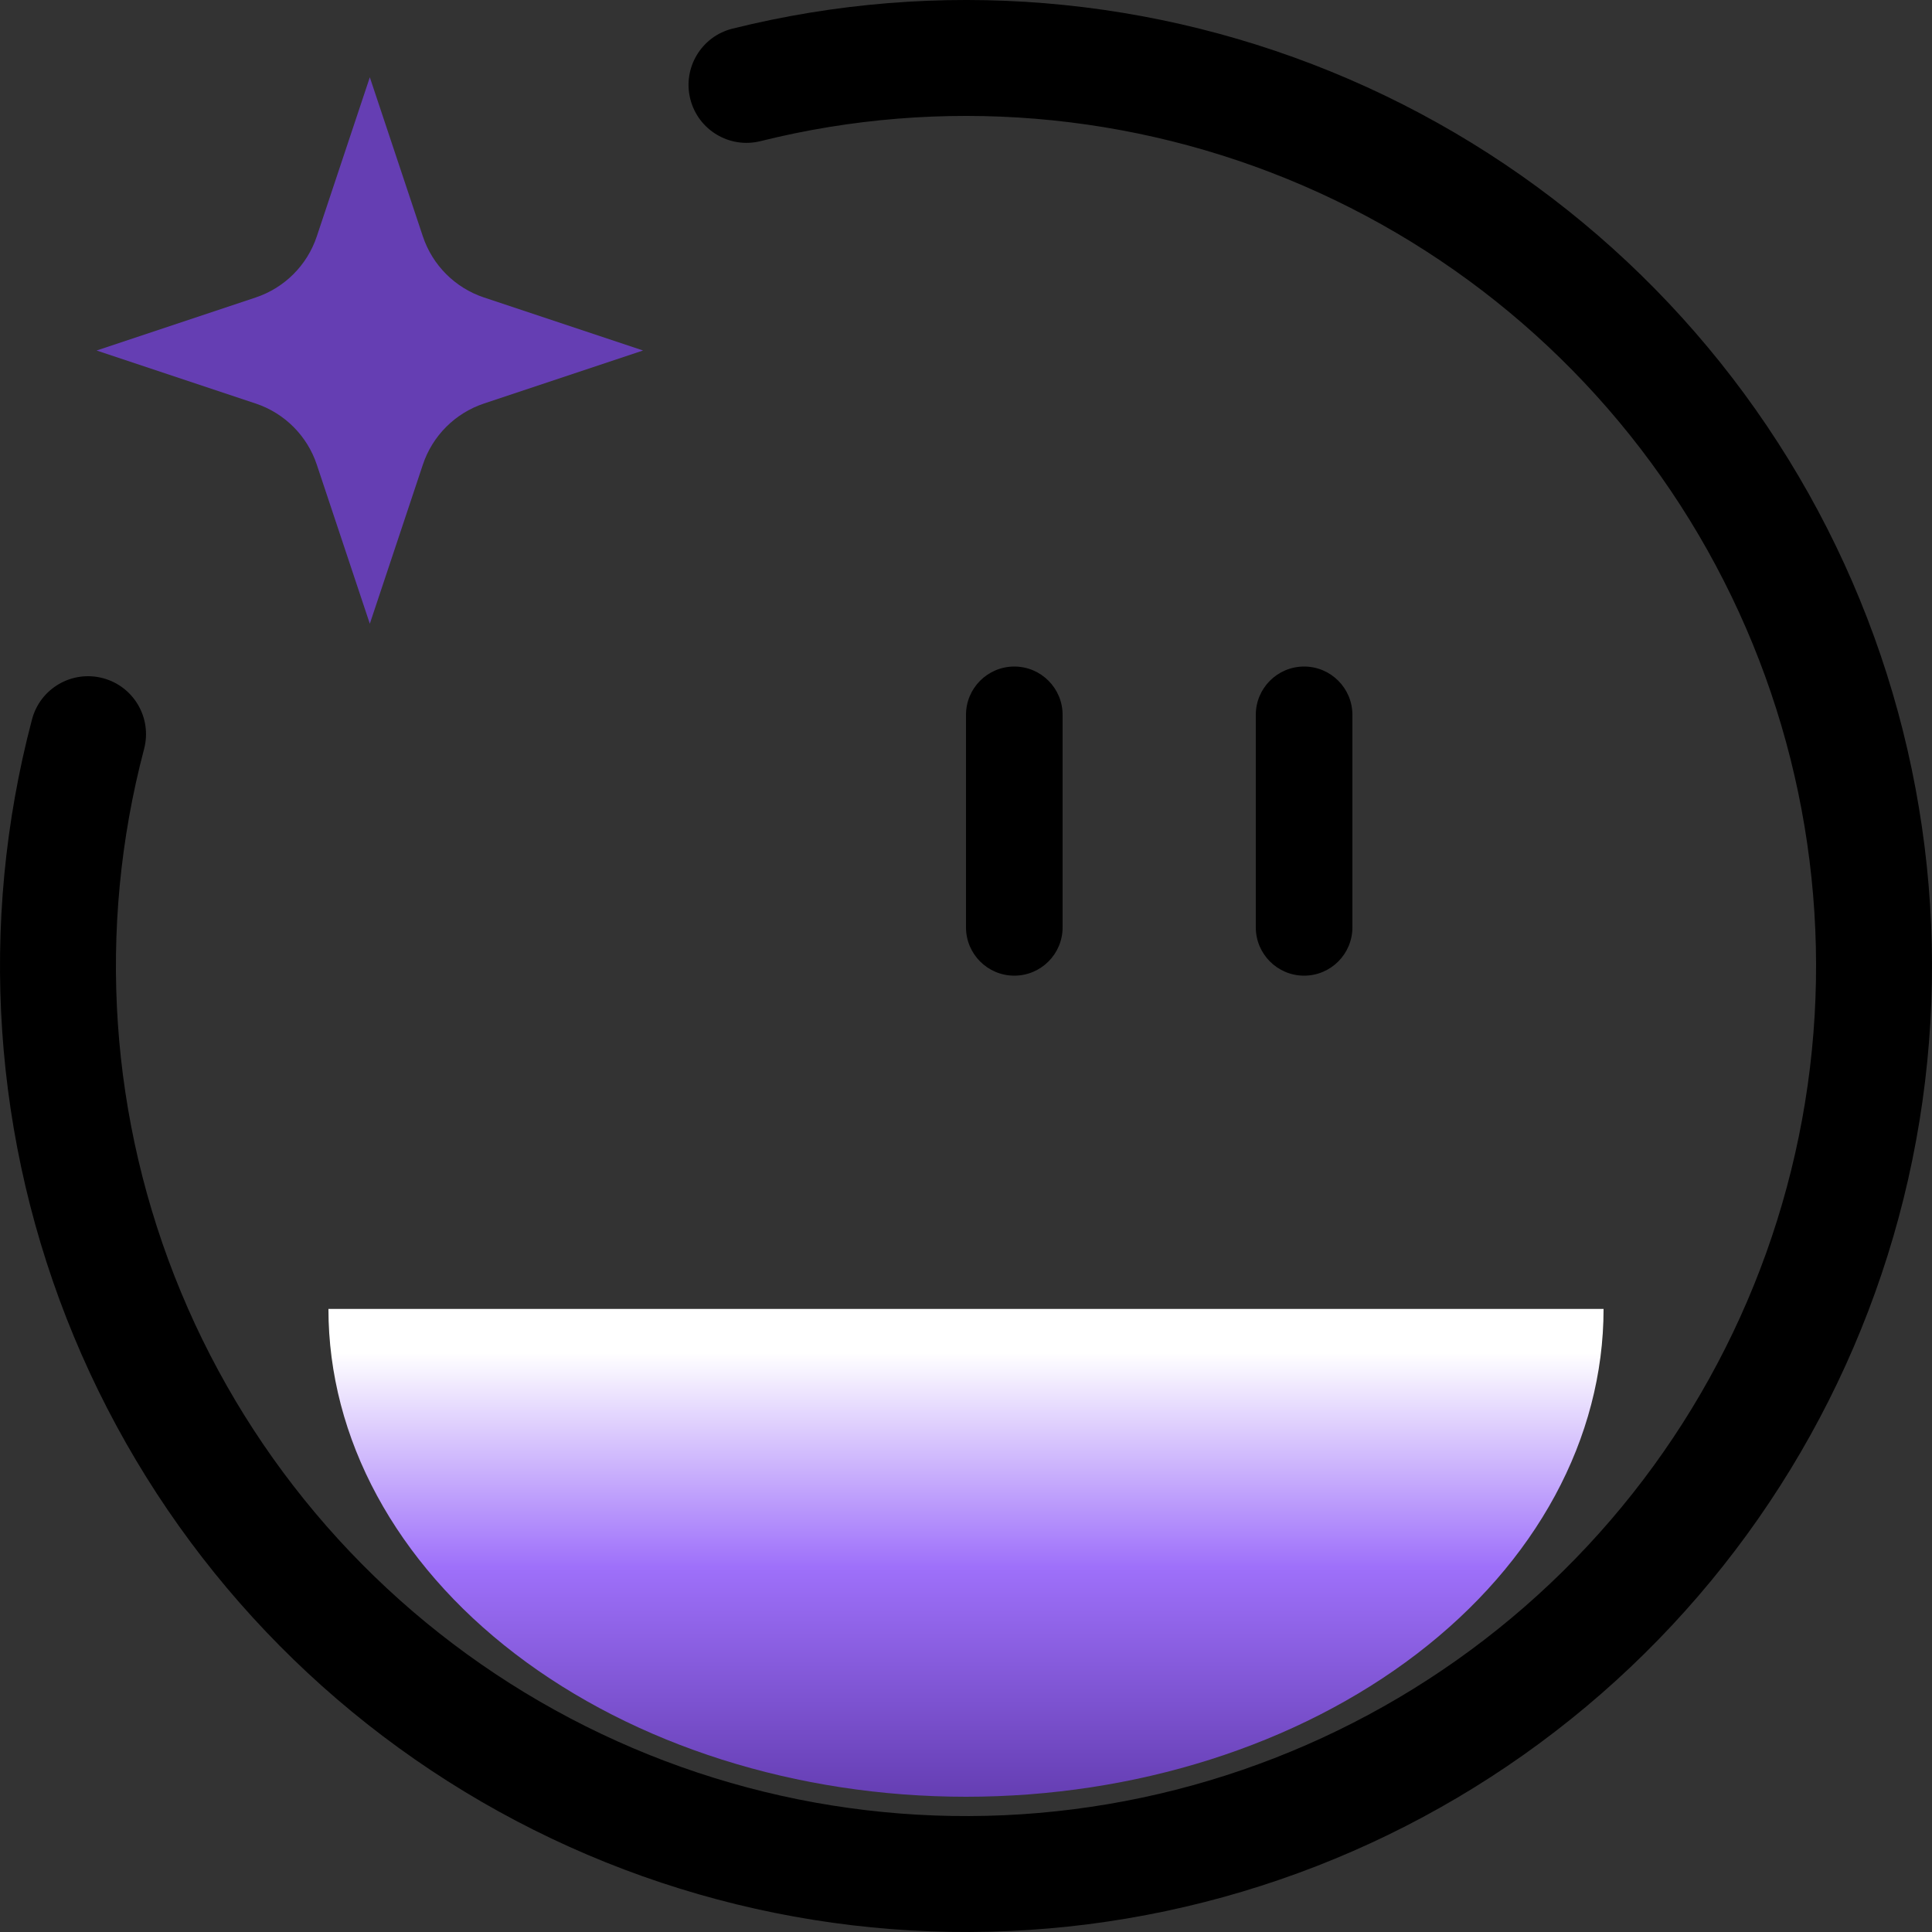 <svg width="200" height="200" viewBox="0 0 200 200" fill="none" xmlns="http://www.w3.org/2000/svg">
<rect x="0" y="0" width="200" height="200" fill="#333333" stroke="none"/>
<path fill-rule="evenodd" clip-rule="evenodd" d="M134.892 19.213C117.181 11.564 97.448 9.946 78.729 14.61C75.513 15.411 72.257 13.453 71.456 10.238C70.655 7.022 72.612 3.766 75.828 2.965C97.1 -2.334 119.524 -0.496 139.65 8.196C159.775 16.889 176.486 31.953 187.213 51.072C197.939 70.191 202.085 92.305 199.013 114.011C195.942 135.717 185.823 155.812 170.213 171.204C154.604 186.597 134.368 196.433 112.622 199.2C90.875 201.967 68.821 197.511 49.854 186.518C30.888 175.525 16.059 158.604 7.65 138.359C-0.759 118.113 -2.283 95.666 3.314 74.47C4.16 71.266 7.443 69.355 10.647 70.201C13.851 71.047 15.762 74.33 14.916 77.534C9.991 96.186 11.332 115.94 18.732 133.756C26.132 151.572 39.181 166.462 55.872 176.136C72.562 185.81 91.97 189.731 111.107 187.296C130.244 184.861 148.051 176.205 161.788 162.66C175.524 149.115 184.429 131.431 187.132 112.33C189.835 93.228 186.186 73.768 176.747 56.943C167.308 40.119 152.602 26.862 134.892 19.213Z" fill="black"/>
<path fill-rule="evenodd" clip-rule="evenodd" d="M105 69C107.761 69 110 71.239 110 74L110 96C110 98.761 107.761 101 105 101C102.239 101 100 98.761 100 96L100 74C100 71.239 102.239 69 105 69Z" fill="black"/>
<path fill-rule="evenodd" clip-rule="evenodd" d="M135 69C137.761 69 140 71.239 140 74L140 96C140 98.761 137.761 101 135 101C132.239 101 130 98.761 130 96L130 74C130 71.239 132.239 69 135 69Z" fill="black"/>
<path d="M10 36.284L26.47 30.794C29.456 29.799 31.799 27.456 32.794 24.47L38.284 8L43.774 24.47C44.77 27.456 47.113 29.799 50.099 30.794L66.569 36.284L50.099 41.774C47.113 42.77 44.77 45.113 43.774 48.099L38.284 64.569L32.794 48.099C31.799 45.113 29.456 42.77 26.47 41.774L10 36.284Z" fill="#653EB3"/>
<path d="M166 135.5C166 148.893 159.046 161.738 146.669 171.209C134.292 180.679 117.504 186 100 186C82.496 186 65.708 180.679 53.331 171.209C40.954 161.738 34 148.893 34 135.5L100 135.5H166Z" fill="url(#paint0_linear_1750_1283)"/>
<defs>
<linearGradient id="paint0_linear_1750_1283" x1="100" y1="135.5" x2="100" y2="186" gradientUnits="userSpaceOnUse">
<stop offset="0.09" stop-color="white"/>
<stop offset="0.53" stop-color="#9E70FA"/>
<stop offset="1" stop-color="#653EB3"/>
</linearGradient>
</defs>
</svg>

